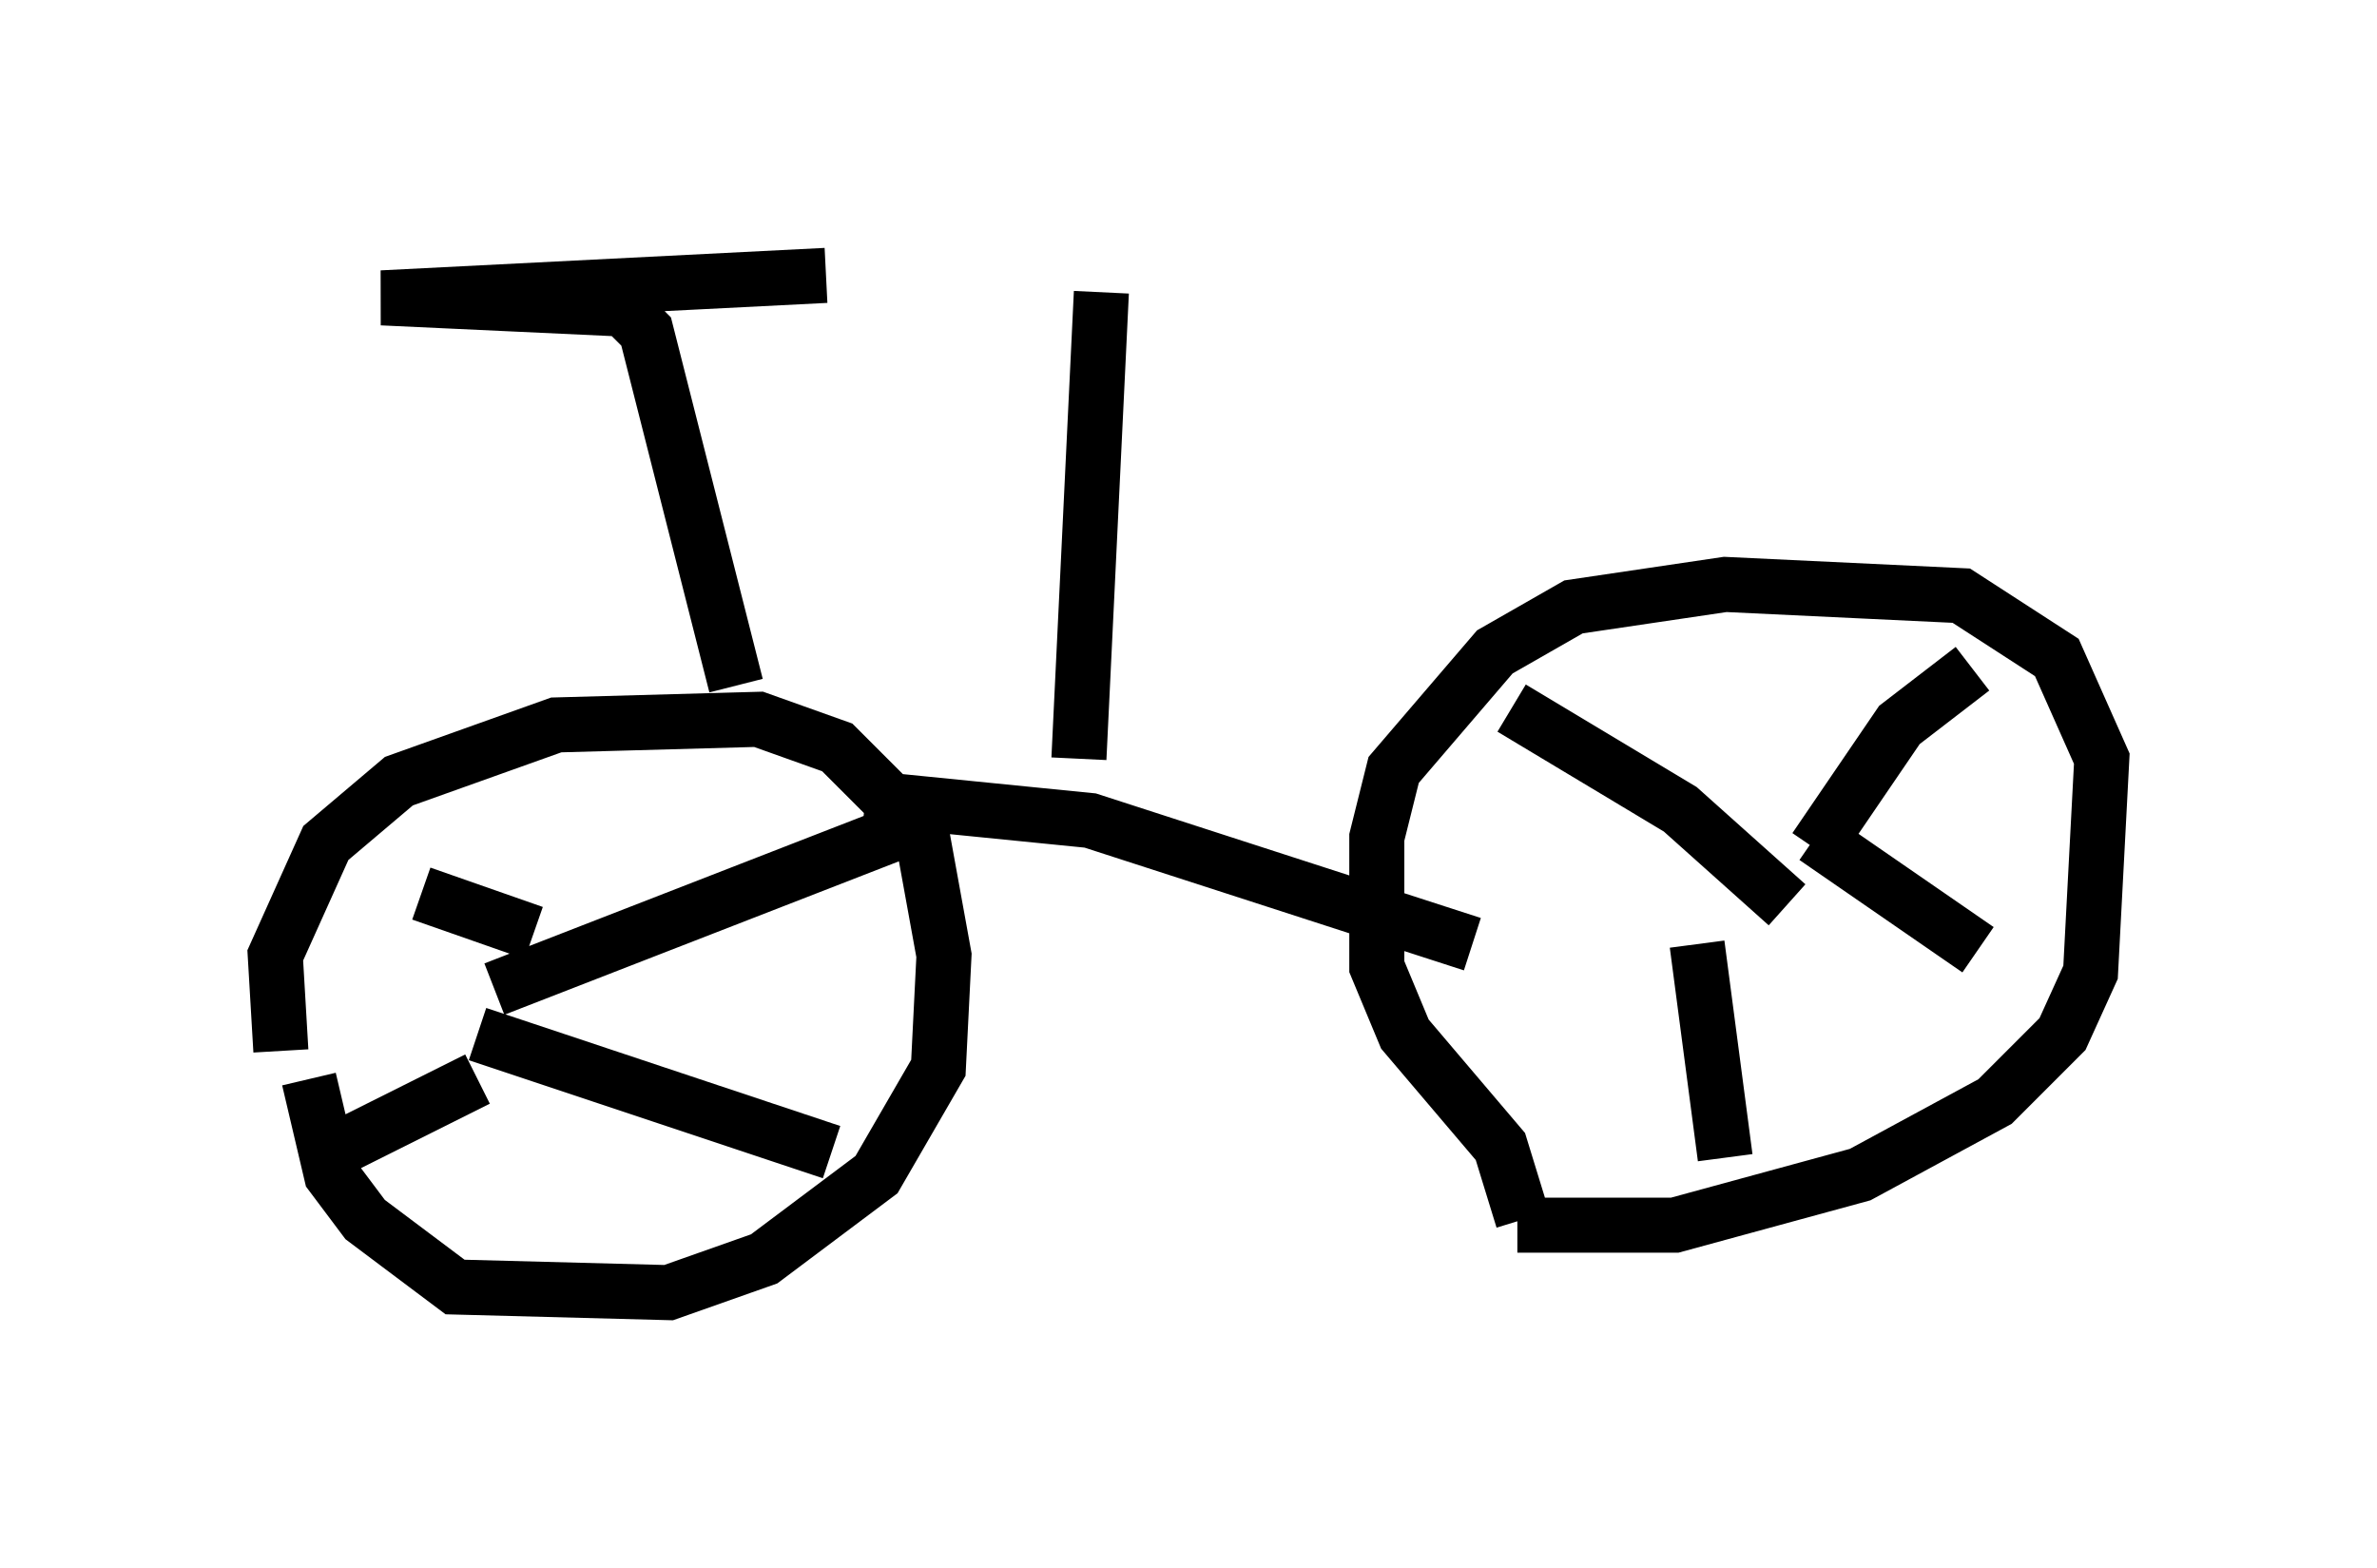 <?xml version="1.0" encoding="utf-8" ?>
<svg baseProfile="full" height="28.477" version="1.1" width="43.177" xmlns="http://www.w3.org/2000/svg" xmlns:ev="http://www.w3.org/2001/xml-events" xmlns:xlink="http://www.w3.org/1999/xlink"><defs /><rect fill="white" height="28.477" width="43.177" x="0" y="0" /><path d="M5.51, 19.496 m-0.408, -0.408 l-0.102, -1.735 0.919, -2.042 l1.327, -1.123 2.858, -1.021 l3.675, -0.102 1.429, 0.51 l1.531, 1.531 0.408, 2.246 l-0.102, 2.042 -1.123, 1.94 l-2.042, 1.531 -1.735, 0.613 l-3.879, -0.102 -1.633, -1.225 l-0.613, -0.817 -0.408, -1.735 m22.05, 2.552 l-0.408, -1.327 -1.735, -2.042 l-0.51, -1.225 0.0, -2.348 l0.306, -1.225 1.838, -2.144 l1.429, -0.817 2.756, -0.408 l4.288, 0.204 1.735, 1.123 l0.817, 1.838 -0.204, 3.879 l-0.51, 1.123 -1.225, 1.225 l-2.45, 1.327 -3.369, 0.919 l-2.858, 0.0 m-11.842, -7.758 l4.083, 0.408 6.942, 2.246 m-16.436, 1.531 l0.0, 0.0 m23.479, -2.246 l0.0, 0.0 m-1.327, 0.0 l-1.94, -1.735 -3.063, -1.838 m5.513, 2.552 l1.531, -2.246 1.327, -1.021 m-5.002, 5.002 l0.51, 3.879 m1.633, -5.819 l2.96, 2.042 m-26.95, 0.715 l7.35, -2.858 m-7.656, 3.675 l6.431, 2.144 m-6.431, -1.327 l-2.45, 1.225 m3.471, -3.879 l-2.042, -0.715 m5.717, -3.777 l-1.633, -6.431 -0.408, -0.408 l-4.39, -0.204 8.065, -0.408 m4.594, 8.779 l0.408, -8.473 " fill="none" stroke="black" stroke-width="1" /></svg>